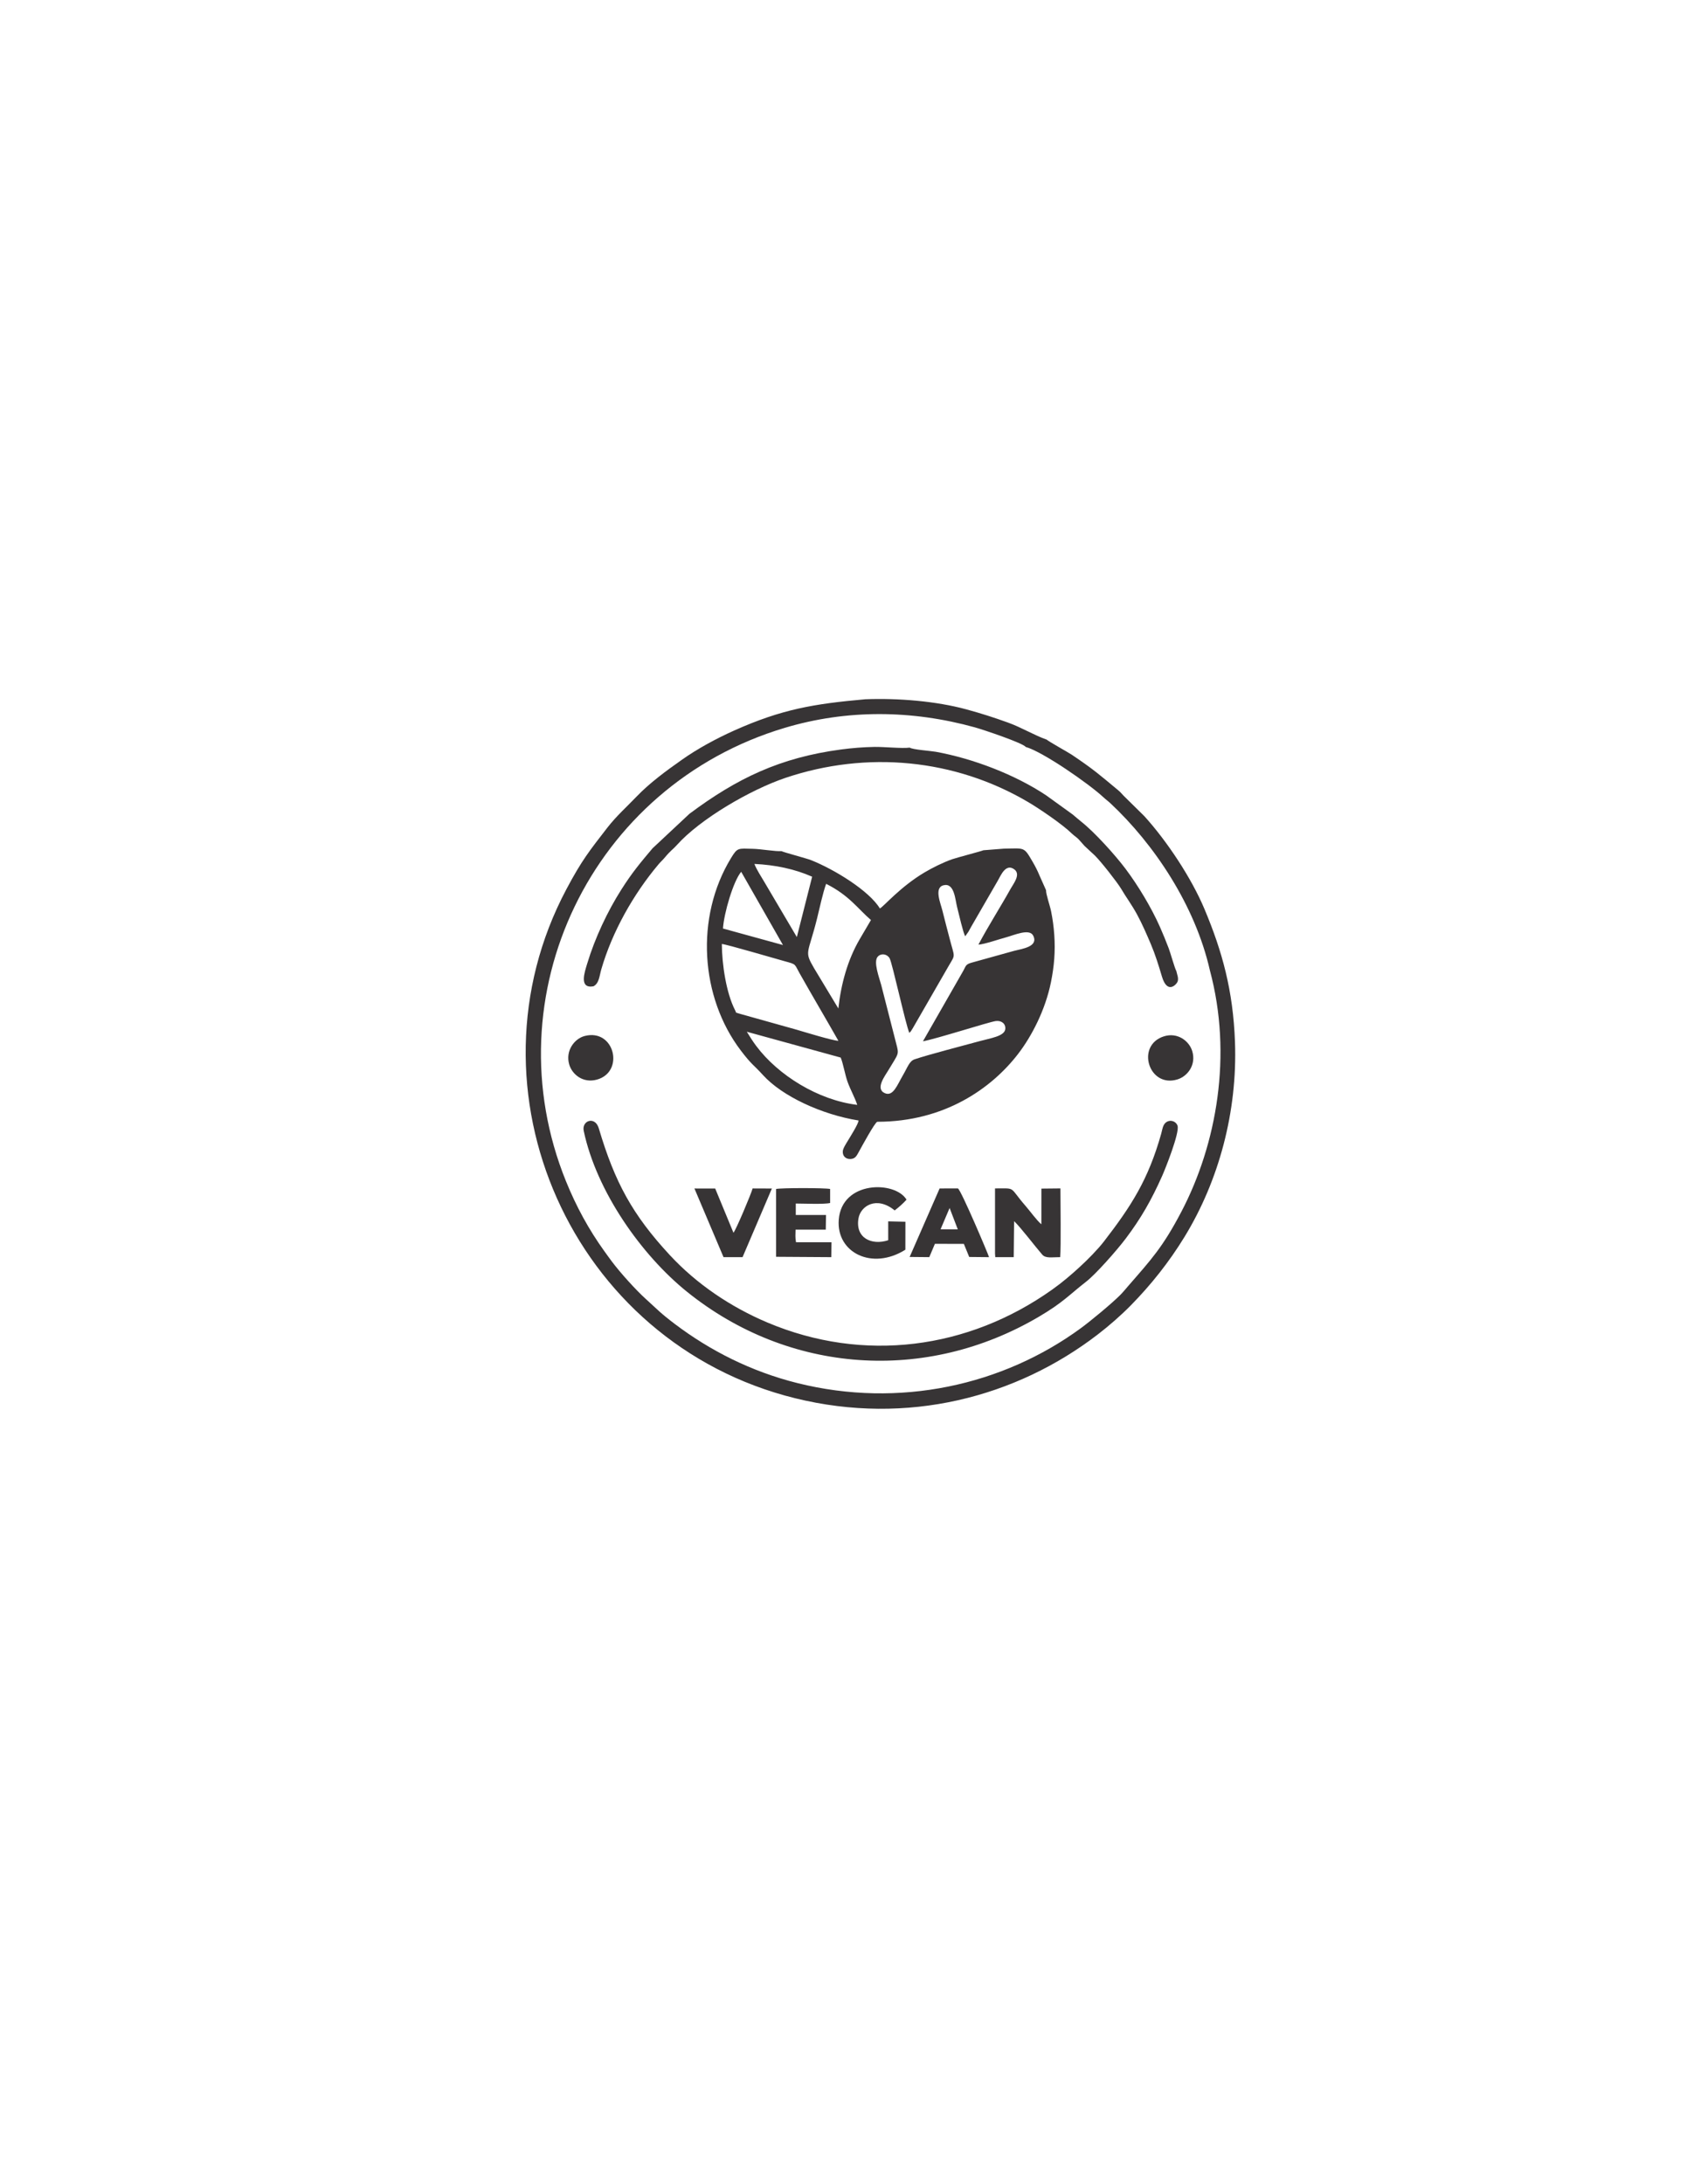 <?xml version="1.0" encoding="UTF-8"?>
<!DOCTYPE svg PUBLIC "-//W3C//DTD SVG 1.1//EN" "http://www.w3.org/Graphics/SVG/1.1/DTD/svg11.dtd">
<!-- Creator: CorelDRAW 2017 -->
<svg xmlns="http://www.w3.org/2000/svg" xml:space="preserve" width="215.9mm" height="279.4mm" version="1.1" style="shape-rendering:geometricPrecision; text-rendering:geometricPrecision; image-rendering:optimizeQuality; fill-rule:evenodd; clip-rule:evenodd"
viewBox="0 0 21590 27940"
 xmlns:xlink="http://www.w3.org/1999/xlink">
 <defs>
  <style type="text/css">
   <![CDATA[
    .fil0 {fill:#373435}
   ]]>
  </style>
 </defs>
 <g id="Capa_x0020_1">
  <g id="_2946536762816">
   <path class="fil0" d="M9557.56 13197.99l1201.85 330.43c31.05,75.15 56.36,224.21 87.75,310.68 37.72,103.93 93.94,202.3 123.79,294.27 -499.47,-60.14 -1013.33,-379.16 -1293.2,-754.05 -50.48,-67.61 -72.45,-105.84 -120.19,-181.33zm-149.97 -275.17c-115.11,-223.35 -167.79,-590.35 -169.67,-847.55 61.35,4.23 689.27,189.29 807.25,221.43 150.16,40.9 119.66,32.46 187.62,152.86 166.46,294.88 333.15,575.76 496.98,864.47 -69.83,-0.78 -446.47,-116.38 -538.28,-143.31l-742.07 -207.84c-48.29,-19.67 -16.12,9.84 -41.83,-40.06zm-155.01 -1045.29c11.95,-193.86 131.37,-604.63 233.1,-725.69l534.73 936.86 -767.83 -211.17zm1476.6 1022.83l-312.21 -517.73c-128.63,-221.48 -75.46,-171.47 39.43,-632.93 33.23,-133.47 72.19,-320.41 116.34,-443.9 297.49,149.8 402.48,315.93 573.58,463.14l-144.42 245.76c-153.69,262.62 -239.18,574.01 -272.72,885.66zm1792.46 -816.74c77.56,-4.32 265.77,-70 354.56,-93.46 98.34,-25.99 298.29,-117.76 346.51,-21.77 72.31,143.96 -147.35,168.93 -243.67,194.57l-541.14 150.31c-85.94,23.25 -73.51,43.29 -117.1,117.61l-509.23 889.24c170.96,-30.72 839.08,-245.48 930.51,-258.85 72.29,-10.57 130.83,33.11 123.46,102.32 -9.76,91.67 -188.58,116.33 -326.35,154.12 -201.8,55.35 -658.52,173.02 -833.7,232.68 -68.84,23.45 -90.1,102.73 -153.25,209.85 -68.75,116.64 -120.82,269.74 -227.66,223.6 -128.01,-55.28 1.47,-221.14 47.49,-298.31 127.37,-213.56 135.24,-192.62 99.03,-330.23 -66.08,-251.09 -126.82,-501.62 -193.51,-755.61 -24.29,-92.5 -105.64,-299.84 -42.65,-364.15 44.82,-45.77 118.98,-31.48 150.22,22.49 33.96,58.68 204.12,844.39 252.45,954.71 2.04,-1.88 5.03,-7.82 5.81,-5.96l11.15 -12.35c1.3,-1.65 3.74,-4.73 5.13,-6.59 6.04,-8.15 16.06,-24.74 22.45,-35.78l462.91 -803.1c85.34,-144.25 71.49,-97.53 10.58,-333.62 -31.25,-121.11 -64.21,-240.41 -93.97,-363.82 -22.9,-94.95 -110.76,-294.48 11.67,-326.74 140.93,-37.13 150.26,179.98 175.74,279.67 25.86,101.2 76.09,323.74 103.44,372.72l41.56 -59.07c10,-17.92 20.68,-37.73 33.39,-60.41l343.33 -594.11c35.52,-60.26 99.11,-223.91 209.24,-143.5 87.92,64.21 -8.71,181.63 -45.89,248.37 -129.71,232.77 -287.17,477.76 -412.51,715.17zm-2323.79 -96.94l-411.26 -696.76c-39.21,-67.43 -105.87,-167.96 -131.8,-238.66 264.72,12.37 517.08,65.26 738.94,163.55l-195.88 771.87zm3189.27 -599.4l-84.99 -190.78c-24.49,-59.73 -52.88,-114.74 -86.13,-171.71 -114.68,-196.52 -98.27,-172.89 -371.19,-168.78l-259.98 20.51c-12.28,8.65 -345.67,95.4 -402,115.6 -117.76,42.2 -250.09,108.35 -348.81,166.64 -312.45,184.48 -523.98,437.46 -573.47,462.12 -137.49,-226.76 -581.06,-499.05 -881.78,-618.51 -56.72,-22.53 -363.19,-103.32 -377.04,-114.91 -77.23,6.02 -261.81,-27.34 -368.04,-29.66 -189.95,-4.15 -194.99,-17.93 -278.54,119.17 -461.96,757.91 -391.73,1780.29 124.77,2459.8 143.73,189.09 160.45,178.16 283.55,314.13 247.06,272.87 754.63,506.94 1223.86,582.2 2.63,37.39 -112.25,217.88 -137.43,260.32 -20.6,34.71 -61.16,94.67 -63.94,132.97 -4.51,61.91 38.14,102.89 100.12,99.38 60.52,-3.42 77.4,-41.7 105.01,-91.37 35.93,-64.66 205.17,-377.4 236.32,-384.86 859.34,0 1463.18,-427.25 1802.9,-869.05 174.79,-227.33 348.25,-562.59 419.66,-916.18 41.21,-204.09 57.38,-393.1 42.52,-606.27 -7.31,-104.97 -20.65,-201.03 -40.62,-300.88 -14.64,-73.2 -66.69,-218.57 -64.75,-269.88z"/>
   <path class="fil0" d="M13126.09 9554.51c219.95,61.72 808.38,470.02 996.82,645.31 31.56,29.35 57.49,46.96 88.56,76.02 555.19,519.28 1083.17,1301.56 1272.37,2136.41 291.17,1082.11 88.36,2222.78 -364.41,3087.16 -237.75,453.9 -384.2,610.22 -679.37,949.31 -36.69,42.15 -65.26,78.64 -104.67,118.08 -112.06,112.17 -380.02,333.16 -502.94,423.18 -996.48,729.66 -2321.34,1028.58 -3627.73,702.23 -595.01,-148.65 -1120.18,-417.52 -1565.7,-754.03 -192.27,-145.23 -219.83,-182.43 -371.9,-319.75 -131.74,-118.95 -327.17,-335.95 -434.97,-479.26 -36.01,-47.87 -63.63,-86.69 -98.86,-135.66 -197.98,-275.16 -358.8,-569.99 -489.87,-893.05 -963.44,-2374.66 324.94,-5061.9 2800.99,-5800.25 794.8,-237.01 1626.11,-229.17 2431.3,-6.09 107.96,29.91 618.47,201.54 650.38,250.39zm269.44 -93.26c-158.35,-54.96 -317.08,-153.74 -495.66,-218.19 -179.43,-64.76 -342.9,-117.39 -534.05,-169.31 -384.91,-104.54 -870.83,-145.02 -1290.71,-128.85 -659.59,58.32 -1069.7,127.47 -1677.53,399.12 -235.96,105.45 -478.28,238.5 -669.07,373.6 -108.45,76.8 -199.94,141.56 -303.67,223.68 -96.87,76.69 -193.81,160.23 -278.4,248.87 -117.42,123.03 -257.9,247.77 -374.76,398.78 -226.62,292.84 -326.05,414.96 -524.37,788.66 -1359.95,2562.67 64.33,5802.03 2928.59,6508.45 1435.06,353.93 2829.96,-12.64 3875.63,-817.59 144.14,-110.96 291.43,-239.6 417.81,-367.71 256.63,-260.13 492.61,-555.96 690.46,-879.76 439.78,-719.76 677.73,-1601.35 645.36,-2491.57 -24.02,-660.39 -163.23,-1160.1 -390.76,-1701.58 -166.64,-396.59 -479.07,-867.96 -769.77,-1188.13l-265.6 -261.7c-26.56,-26.33 -35.66,-41.93 -63.45,-64.95 -251.91,-208.77 -309.39,-262.89 -597.32,-457.53 -41.22,-27.87 -308.56,-176.87 -322.73,-194.29z"/>
   <path class="fil0" d="M13820.68 16204.43c-113.98,104.71 -223.17,198.19 -353.7,291 -1075.02,764.38 -2415.31,942.12 -3646.76,421.64 -474.03,-200.35 -907.73,-494.75 -1247.86,-861.83 -477.88,-515.75 -703.69,-929.87 -909.17,-1622.19 -47.43,-159.81 -221.01,-100.33 -192.63,33.68 163.79,773.42 738.01,1588 1323.23,2058.66 1301.52,1046.72 3054.3,1171.76 4504.24,316.53 310.26,-183.01 381.93,-275.42 605.3,-449.37 121.01,-94.25 389.41,-397.35 504.48,-550.14 194.42,-258.15 326.48,-488.62 465.55,-800.39 38.89,-87.19 225.03,-551.99 196.8,-641.42 -17.27,-54.73 -88.26,-84.27 -145.03,-45.22 -45.03,30.98 -50.28,97.97 -64.16,147.22 -165.85,587.97 -382.05,923.26 -732.07,1376.92 -81.1,105.12 -209.33,234.08 -308.22,324.91z"/>
   <path class="fil0" d="M13881.26 10822.78l130.5 120.93c77.81,76.5 280.71,334.59 335.04,423.27 60.34,104.59 134.99,201.1 207.37,335.06 63.4,117.33 120.54,248.84 174.84,376.63 54.73,128.78 99.86,272.88 140.32,410.24 71.47,242.57 193.4,96.78 202.36,65.26 13.36,-46.96 -7.27,-85.27 -16.68,-131.79 -22.34,-38.19 -72.54,-224.47 -97.83,-290.87 -36.32,-95.37 -71.88,-182.69 -112.38,-274.17 -110.12,-248.68 -281.18,-531.74 -440.37,-743.58 -131.84,-175.44 -396.54,-469.41 -568.04,-604.01 -36.81,-28.9 -68.59,-58.26 -108.19,-90.82l-340.4 -245.56c-396.63,-263.86 -932.31,-469.86 -1413.13,-556.88 -67.9,-12.29 -294.2,-26.72 -332.48,-53.07 -95.79,13.4 -328.86,-11.05 -449.94,-8.95 -144.31,2.49 -285.96,13.81 -428.74,32.79 -781.42,103.87 -1333.44,369.96 -1940.17,822.73l-472.38 441.71c-159.98,189.57 -261.43,311 -398.93,527.06 -175.49,275.77 -337.17,616.93 -436.72,946.42 -33.3,110.22 -108.84,324.33 78.93,291.6 73.53,-36.95 76.42,-132.05 101,-216.85 139.63,-481.87 412.17,-963.45 731.93,-1343.14 28.15,-33.43 51.99,-53.07 78.71,-85.06 83.76,-100.25 103.78,-102.93 155.6,-161.04 299.09,-335.4 944.96,-710.09 1389.9,-860.05 1039.48,-350.35 2167.34,-245.02 3108.1,310.15 139.42,82.27 434.83,281.09 558.54,402.57 30.42,29.87 58.65,43.94 88.65,75.79l74.59 83.63z"/>
   <path class="fil0" d="M12734.25 16037.2l3.18 44.09 236.25 -0.09 4.85 -460.32c89.57,86.3 263.21,316.62 359.31,427.48 44.71,51.59 120.2,32.84 230.67,32.84 11.14,-141.74 3.01,-696.73 2.88,-879.04l-243.69 2.39 -0.27 456.52c-61.3,-51.5 -142.99,-166.69 -201.25,-233.45 -219.62,-251.64 -113.19,-225.46 -392.03,-225.46l0.1 835.04z"/>
   <path class="fil0" d="M9932.41 16076.82l706.13 4.58 2.87 -190.64 -454.14 0c-11.58,-65.32 -6.64,-91.22 -5.81,-161.15l386.71 0 2.92 -187.52 -386.75 0 -0.08 -146.62c92.79,0.07 369.79,11.89 439.63,-7.2l0 -178.85c-55.56,-15.07 -636.03,-15.07 -691.58,0l0.1 867.4z"/>
   <path class="fil0" d="M11586.71 15986.3l0.61 -357.89 -220.1 -4.85 0.02 241.55c-212.98,69.03 -423.15,-28.96 -380.57,-279.56 27.2,-160.11 231.73,-290.83 463.42,-102.06 52.11,-40.34 105.6,-85.96 151.4,-137.76 -145.25,-243.21 -829.28,-244.99 -867.36,257.61 -31.83,420.19 426.4,651.02 852.58,382.96z"/>
   <path class="fil0" d="M12152.99 15452.39l104.93 274.01 -220.77 -1.25 115.84 -272.76zm-511.51 626.47l251.39 2.32 71.93 -170.26 370.51 0.72 68.55 167.41 253.74 2.43c-6.27,-28.91 -361.62,-868.23 -398.84,-879.32l-233.57 0.45 -383.71 876.25z"/>
   <path class="fil0" d="M9259.61 16081.62l243.62 -0.41 375.13 -877.79 -246.47 -0.95c-18.66,69.52 -212.79,530.32 -245.11,566.78l-233.79 -565.76 -265.7 -0.42 372.32 878.55z"/>
   <path class="fil0" d="M7483.13 13252.18c-130.76,33.49 -249.71,187.78 -198.47,364.28 37.08,127.67 177.33,243.93 356.17,193.38 355.88,-100.6 223.93,-655.4 -157.7,-557.66z"/>
   <path class="fil0" d="M14897.15 13256.28c-365.91,113.77 -197.1,665.34 171.67,551.41 130.56,-40.34 241.39,-186.56 189.82,-360.46 -39.18,-132.1 -189.04,-244.57 -361.49,-190.95z"/>
  </g>
 </g>
</svg>
